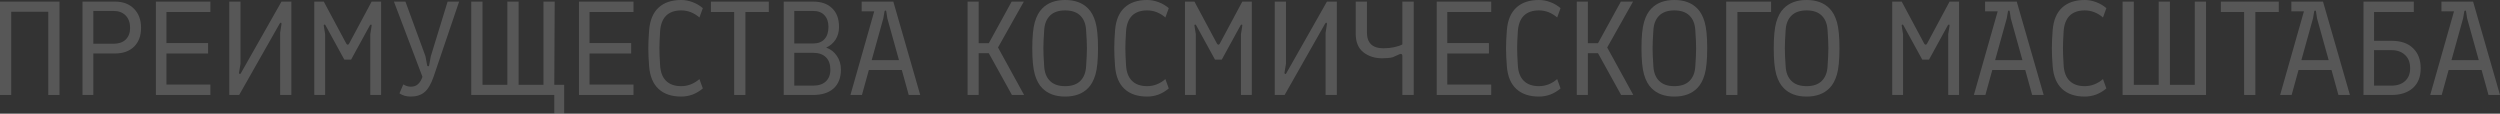 <svg width="1870" height="85" viewBox="0 0 1870 85" fill="none" xmlns="http://www.w3.org/2000/svg">
<rect x="0" y="0" width="1870" height="85" fill="#333333" stroke="none"/>
<g opacity="0.2">
<path d="M0 1.197H44.506V71.033H36.111V8.779H8.395V71.033H0V1.197Z" fill="white" fill-opacity="0.89"/>
<path d="M61.714 1.197H85.99C91.991 1.197 96.745 2.993 100.252 6.585C103.758 10.11 105.512 14.865 105.512 20.851C105.512 26.77 103.758 31.459 100.252 34.918C96.745 38.31 91.991 40.006 85.99 40.006H69.806V71.033H61.714V1.197ZM84.978 32.723C88.822 32.723 91.823 31.692 93.981 29.63C96.206 27.502 97.319 24.576 97.319 20.851C97.319 16.927 96.206 13.834 93.981 11.573C91.755 9.311 88.754 8.181 84.978 8.181H69.806V32.723H84.978Z" fill="white" fill-opacity="0.89"/>
<path d="M116.611 1.197H157.375V8.979H124.501V32.224H155.655V40.006H124.501V63.251H157.375V71.033H116.611V1.197Z" fill="white" fill-opacity="0.89"/>
<path d="M171.509 1.197H179.905V47.688L178.792 54.372V54.472C178.792 54.738 178.859 54.971 178.994 55.17C179.129 55.303 179.264 55.37 179.399 55.37C179.736 55.37 179.972 55.203 180.107 54.871L210.553 1.197H217.937V71.033H209.542V24.542L210.553 18.058V17.758C210.553 17.226 210.385 16.96 210.047 16.96C209.778 16.96 209.474 17.226 209.137 17.758L178.893 71.033H171.509V1.197Z" fill="white" fill-opacity="0.89"/>
<path d="M235.1 1.197H242.18L258.971 32.523C259.308 33.122 259.679 33.421 260.084 33.421C260.556 33.421 260.927 33.122 261.196 32.523L277.987 1.197H285.068V71.033H276.976V25.54L277.987 19.255V19.055C277.987 18.59 277.819 18.357 277.482 18.357C277.279 18.357 277.01 18.556 276.672 18.955L262.612 44.595H257.555L243.495 18.955C243.293 18.556 243.057 18.357 242.787 18.357C242.585 18.357 242.416 18.457 242.281 18.656C242.146 18.789 242.113 18.989 242.18 19.255L243.192 25.54V71.033H235.1V1.197Z" fill="white" fill-opacity="0.89"/>
<path d="M307.202 72.23C303.966 72.23 301.167 71.432 298.807 69.836L301.639 63.151C303.527 64.282 305.415 64.847 307.304 64.847C309.529 64.847 311.316 64.216 312.664 62.952C314.081 61.688 315.193 59.859 316.002 57.465L294.66 1.197H303.258L318.228 42.001L319.543 49.084C319.678 49.417 319.914 49.583 320.251 49.583C320.386 49.583 320.521 49.55 320.655 49.484C320.858 49.35 320.959 49.218 320.959 49.084L322.274 42.001L334.816 1.197H343.414L324.297 57.465C322.409 62.919 320.15 66.743 317.52 68.938C314.89 71.133 311.451 72.23 307.202 72.23Z" fill="white" fill-opacity="0.89"/>
<path d="M421.991 63.451V85H414.607V71.033H352.501V1.197H360.897V63.451H379.508V1.197H387.904V63.451H406.515V1.197H414.911L414.607 63.451H421.991Z" fill="white" fill-opacity="0.89"/>
<path d="M433.082 1.197H473.845V8.979H440.971V32.224H472.126V40.006H440.971V63.251H473.845V71.033H433.082V1.197Z" fill="white" fill-opacity="0.89"/>
<path d="M509.524 72.23C502.377 72.23 496.746 70.335 492.632 66.543C488.519 62.752 486.159 57.132 485.552 49.683C485.147 44.495 484.945 39.973 484.945 36.115C484.945 32.257 485.147 27.735 485.552 22.547C486.159 15.098 488.519 9.478 492.632 5.687C496.746 1.896 502.377 0 509.524 0C512.424 0 515.256 0.532 518.021 1.596C520.786 2.594 523.348 4.09 525.709 6.086L523.18 13.069C519.066 9.544 514.515 7.782 509.524 7.782C504.669 7.782 500.893 9.112 498.196 11.772C495.566 14.433 494.082 18.357 493.745 23.545C493.408 28.865 493.239 33.056 493.239 36.115C493.239 39.175 493.408 43.365 493.745 48.685C494.015 53.873 495.498 57.797 498.196 60.458C500.893 63.118 504.669 64.448 509.524 64.448C514.515 64.448 519.066 62.686 523.18 59.161L525.709 66.144C523.348 68.14 520.786 69.669 518.021 70.734C515.256 71.731 512.424 72.23 509.524 72.23Z" fill="white" fill-opacity="0.89"/>
<path d="M549.168 8.979H531.77V1.197H575.063V8.979H557.564V71.033H549.168V8.979Z" fill="white" fill-opacity="0.89"/>
<path d="M586.218 1.197H608.167C614.304 1.197 619.058 2.86 622.43 6.185C625.869 9.444 627.588 14.1 627.588 20.153C627.588 23.744 626.745 26.87 625.06 29.53C623.374 32.191 621.013 34.219 617.979 35.616C621.351 36.813 624.014 38.875 625.97 41.802C627.993 44.728 629.004 48.153 629.004 52.078C629.004 58.13 627.184 62.819 623.542 66.144C619.901 69.403 614.776 71.033 608.167 71.033H586.218V1.197ZM608.269 32.523C611.91 32.523 614.708 31.459 616.664 29.331C618.687 27.136 619.699 24.077 619.699 20.153C619.699 16.428 618.687 13.502 616.664 11.373C614.708 9.245 611.91 8.181 608.269 8.181H594.107V32.523H608.269ZM608.269 64.049C612.315 64.049 615.45 63.018 617.676 60.957C619.968 58.828 621.115 55.868 621.115 52.078C621.115 48.087 620.002 44.994 617.777 42.799C615.551 40.605 612.382 39.507 608.269 39.507H594.107V64.049H608.269Z" fill="white" fill-opacity="0.89"/>
<path d="M674.57 52.377H649.89L644.731 71.033H636.133L653.936 8.48H644.529V1.197H668.198L688.327 71.033H679.729L674.57 52.377ZM672.446 44.994L663.747 13.768L662.938 8.48C662.938 8.081 662.736 7.881 662.331 7.881C661.994 7.881 661.758 8.081 661.623 8.48L660.713 13.768L652.014 44.994H672.446Z" fill="white" fill-opacity="0.89"/>
<path d="M723.747 1.197H732.041V32.324H739.627L756.722 1.197H765.825L746.506 35.516L766.028 71.033H756.924L739.627 39.806H732.041V71.033H723.747V1.197Z" fill="white" fill-opacity="0.89"/>
<path d="M796.732 72.23C789.449 72.23 783.751 70.135 779.638 65.945C777.21 63.55 775.356 60.158 774.075 55.769C772.793 51.379 772.153 44.828 772.153 36.115C772.153 27.402 772.793 20.851 774.075 16.461C775.356 12.072 777.21 8.68 779.638 6.285C783.751 2.095 789.449 0 796.732 0C804.015 0 809.713 2.095 813.827 6.285C816.254 8.68 818.109 12.072 819.39 16.461C820.671 20.851 821.312 27.402 821.312 36.115C821.312 44.828 820.671 51.379 819.39 55.769C818.109 60.158 816.254 63.55 813.827 65.945C809.713 70.135 804.015 72.23 796.732 72.23ZM796.732 64.448C801.655 64.448 805.431 63.151 808.061 60.557C810.691 57.964 812.141 54.339 812.411 49.683C812.815 43.897 813.017 39.374 813.017 36.115C813.017 32.856 812.815 28.333 812.411 22.547C812.141 17.891 810.691 14.266 808.061 11.672C805.431 9.079 801.655 7.782 796.732 7.782C791.81 7.782 788.033 9.079 785.403 11.672C782.773 14.266 781.324 17.891 781.054 22.547C780.649 28.333 780.447 32.856 780.447 36.115C780.447 39.374 780.649 43.897 781.054 49.683C781.324 54.339 782.773 57.964 785.403 60.557C788.033 63.151 791.81 64.448 796.732 64.448Z" fill="white" fill-opacity="0.89"/>
<path d="M858.051 72.23C850.903 72.23 845.272 70.335 841.159 66.543C837.045 62.752 834.685 57.132 834.078 49.683C833.673 44.495 833.471 39.973 833.471 36.115C833.471 32.257 833.673 27.735 834.078 22.547C834.685 15.098 837.045 9.478 841.159 5.687C845.272 1.896 850.903 0 858.051 0C860.95 0 863.783 0.532 866.547 1.596C869.312 2.594 871.875 4.09 874.235 6.086L871.706 13.069C867.593 9.544 863.041 7.782 858.051 7.782C853.195 7.782 849.419 9.112 846.722 11.772C844.092 14.433 842.608 18.357 842.271 23.545C841.934 28.865 841.766 33.056 841.766 36.115C841.766 39.175 841.934 43.365 842.271 48.685C842.541 53.873 844.025 57.797 846.722 60.458C849.419 63.118 853.195 64.448 858.051 64.448C863.041 64.448 867.593 62.686 871.706 59.161L874.235 66.144C871.875 68.14 869.312 69.669 866.547 70.734C863.783 71.731 860.95 72.23 858.051 72.23Z" fill="white" fill-opacity="0.89"/>
<path d="M886.366 1.197H893.446L910.237 32.523C910.574 33.122 910.945 33.421 911.35 33.421C911.822 33.421 912.193 33.122 912.463 32.523L929.253 1.197H936.334V71.033H928.242V25.54L929.253 19.255V19.055C929.253 18.59 929.085 18.357 928.748 18.357C928.545 18.357 928.276 18.556 927.938 18.955L913.879 44.595H908.821L894.761 18.955C894.559 18.556 894.323 18.357 894.053 18.357C893.851 18.357 893.682 18.457 893.547 18.656C893.413 18.789 893.379 18.989 893.446 19.255L894.458 25.54V71.033H886.366V1.197Z" fill="white" fill-opacity="0.89"/>
<path d="M953.512 1.197H961.908V47.688L960.795 54.372V54.472C960.795 54.738 960.862 54.971 960.997 55.17C961.132 55.303 961.267 55.37 961.402 55.37C961.739 55.37 961.975 55.203 962.11 54.871L992.556 1.197H999.94V71.033H991.545V24.542L992.556 18.058V17.758C992.556 17.226 992.388 16.96 992.05 16.96C991.781 16.96 991.477 17.226 991.14 17.758L960.896 71.033H953.512V1.197Z" fill="white" fill-opacity="0.89"/>
<path d="M1048.96 41.702C1048.96 41.236 1048.86 40.904 1048.66 40.704C1048.46 40.438 1048.19 40.305 1047.85 40.305C1047.65 40.305 1047.35 40.372 1046.94 40.505L1041.78 42.799C1040.91 43.065 1039.69 43.265 1038.14 43.398C1036.59 43.531 1035.17 43.597 1033.89 43.597C1028.36 43.597 1023.68 42.101 1019.83 39.108C1015.99 36.115 1014.07 31.459 1014.07 25.141V1.197H1022.46V24.243C1022.46 32.158 1026.58 36.115 1034.8 36.115C1037.64 36.115 1040.3 35.849 1042.79 35.317C1045.36 34.785 1047.41 34.087 1048.96 33.222V1.197H1057.46V71.033H1048.96V41.702Z" fill="white" fill-opacity="0.89"/>
<path d="M1074.67 1.197H1115.43V8.979H1082.56V32.224H1113.71V40.006H1082.56V63.251H1115.43V71.033H1074.67V1.197Z" fill="white" fill-opacity="0.89"/>
<path d="M1151.11 72.23C1143.96 72.23 1138.33 70.335 1134.22 66.543C1130.1 62.752 1127.74 57.132 1127.14 49.683C1126.73 44.495 1126.53 39.973 1126.53 36.115C1126.53 32.257 1126.73 27.735 1127.14 22.547C1127.74 15.098 1130.1 9.478 1134.22 5.687C1138.33 1.896 1143.96 0 1151.11 0C1154.01 0 1156.84 0.532 1159.61 1.596C1162.37 2.594 1164.93 4.09 1167.29 6.086L1164.77 13.069C1160.65 9.544 1156.1 7.782 1151.11 7.782C1146.26 7.782 1142.48 9.112 1139.78 11.772C1137.15 14.433 1135.67 18.357 1135.33 23.545C1134.99 28.865 1134.82 33.056 1134.82 36.115C1134.82 39.175 1134.99 43.365 1135.33 48.685C1135.6 53.873 1137.08 57.797 1139.78 60.458C1142.48 63.118 1146.26 64.448 1151.11 64.448C1156.1 64.448 1160.65 62.686 1164.77 59.161L1167.29 66.144C1164.93 68.14 1162.37 69.669 1159.61 70.734C1156.84 71.731 1154.01 72.23 1151.11 72.23Z" fill="white" fill-opacity="0.89"/>
<path d="M1179.43 1.197H1187.72V32.324H1195.31L1212.4 1.197H1221.5L1202.18 35.516L1221.71 71.033H1212.6L1195.31 39.806H1187.72V71.033H1179.43V1.197Z" fill="white" fill-opacity="0.89"/>
<path d="M1252.41 72.23C1245.13 72.23 1239.43 70.135 1235.32 65.945C1232.89 63.55 1231.03 60.158 1229.75 55.769C1228.47 51.379 1227.83 44.828 1227.83 36.115C1227.83 27.402 1228.47 20.851 1229.75 16.461C1231.03 12.072 1232.89 8.68 1235.32 6.285C1239.43 2.095 1245.13 0 1252.41 0C1259.69 0 1265.39 2.095 1269.51 6.285C1271.93 8.68 1273.79 12.072 1275.07 16.461C1276.35 20.851 1276.99 27.402 1276.99 36.115C1276.99 44.828 1276.35 51.379 1275.07 55.769C1273.79 60.158 1271.93 63.55 1269.51 65.945C1265.39 70.135 1259.69 72.23 1252.41 72.23ZM1252.41 64.448C1257.33 64.448 1261.11 63.151 1263.74 60.557C1266.37 57.964 1267.82 54.339 1268.09 49.683C1268.49 43.897 1268.7 39.374 1268.7 36.115C1268.7 32.856 1268.49 28.333 1268.09 22.547C1267.82 17.891 1266.37 14.266 1263.74 11.672C1261.11 9.079 1257.33 7.782 1252.41 7.782C1247.49 7.782 1243.71 9.079 1241.08 11.672C1238.45 14.266 1237 17.891 1236.73 22.547C1236.33 28.333 1236.13 32.856 1236.13 36.115C1236.13 39.374 1236.33 43.897 1236.73 49.683C1237 54.339 1238.45 57.964 1241.08 60.557C1243.71 63.151 1247.49 64.448 1252.41 64.448Z" fill="white" fill-opacity="0.89"/>
<path d="M1291.2 1.197H1324.78V8.979H1299.59V71.033H1291.2V1.197Z" fill="white" fill-opacity="0.89"/>
<path d="M1351.34 72.23C1344.06 72.23 1338.36 70.135 1334.25 65.945C1331.82 63.55 1329.96 60.158 1328.68 55.769C1327.4 51.379 1326.76 44.828 1326.76 36.115C1326.76 27.402 1327.4 20.851 1328.68 16.461C1329.96 12.072 1331.82 8.68 1334.25 6.285C1338.36 2.095 1344.06 0 1351.34 0C1358.62 0 1364.32 2.095 1368.43 6.285C1370.86 8.68 1372.72 12.072 1374 16.461C1375.28 20.851 1375.92 27.402 1375.92 36.115C1375.92 44.828 1375.28 51.379 1374 55.769C1372.72 60.158 1370.86 63.55 1368.43 65.945C1364.32 70.135 1358.62 72.23 1351.34 72.23ZM1351.34 64.448C1356.26 64.448 1360.04 63.151 1362.67 60.557C1365.3 57.964 1366.75 54.339 1367.02 49.683C1367.42 43.897 1367.63 39.374 1367.63 36.115C1367.63 32.856 1367.42 28.333 1367.02 22.547C1366.75 17.891 1365.3 14.266 1362.67 11.672C1360.04 9.079 1356.26 7.782 1351.34 7.782C1346.42 7.782 1342.64 9.079 1340.01 11.672C1337.38 14.266 1335.93 17.891 1335.66 22.547C1335.26 28.333 1335.06 32.856 1335.06 36.115C1335.06 39.374 1335.26 43.897 1335.66 49.683C1335.93 54.339 1337.38 57.964 1340.01 60.557C1342.64 63.151 1346.42 64.448 1351.34 64.448Z" fill="white" fill-opacity="0.89"/>
<path d="M1415.39 1.197H1422.47L1439.26 32.523C1439.6 33.122 1439.97 33.421 1440.37 33.421C1440.85 33.421 1441.22 33.122 1441.49 32.523L1458.28 1.197H1465.36V71.033H1457.27V25.54L1458.28 19.255V19.055C1458.28 18.59 1458.11 18.357 1457.77 18.357C1457.57 18.357 1457.3 18.556 1456.96 18.955L1442.9 44.595H1437.85L1423.79 18.955C1423.58 18.556 1423.35 18.357 1423.08 18.357C1422.88 18.357 1422.71 18.457 1422.57 18.656C1422.44 18.789 1422.4 18.989 1422.47 19.255L1423.48 25.54V71.033H1415.39V1.197Z" fill="white" fill-opacity="0.89"/>
<path d="M1514.9 52.377H1490.22L1485.07 71.033H1476.47L1494.27 8.48H1484.86V1.197H1508.53L1528.66 71.033H1520.06L1514.9 52.377ZM1512.78 44.994L1504.08 13.768L1503.27 8.48C1503.27 8.081 1503.07 7.881 1502.67 7.881C1502.33 7.881 1502.09 8.081 1501.96 8.48L1501.05 13.768L1492.35 44.994H1512.78Z" fill="white" fill-opacity="0.89"/>
<path d="M1559.37 72.23C1552.23 72.23 1546.6 70.335 1542.48 66.543C1538.37 62.752 1536.01 57.132 1535.4 49.683C1535 44.495 1534.79 39.973 1534.79 36.115C1534.79 32.257 1535 27.735 1535.4 22.547C1536.01 15.098 1538.37 9.478 1542.48 5.687C1546.6 1.896 1552.23 0 1559.37 0C1562.27 0 1565.11 0.532 1567.87 1.596C1570.64 2.594 1573.2 4.09 1575.56 6.086L1573.03 13.069C1568.92 9.544 1564.36 7.782 1559.37 7.782C1554.52 7.782 1550.74 9.112 1548.05 11.772C1545.42 14.433 1543.93 18.357 1543.59 23.545C1543.26 28.865 1543.09 33.056 1543.09 36.115C1543.09 39.175 1543.26 43.365 1543.59 48.685C1543.86 53.873 1545.35 57.797 1548.05 60.458C1550.74 63.118 1554.52 64.448 1559.37 64.448C1564.36 64.448 1568.92 62.686 1573.03 59.161L1575.56 66.144C1573.2 68.14 1570.64 69.669 1567.87 70.734C1565.11 71.731 1562.27 72.23 1559.37 72.23Z" fill="white" fill-opacity="0.89"/>
<path d="M1587.69 1.197H1596.08V63.451H1614.7V1.197H1623.09V63.451H1641.7V1.197H1650.1V71.033H1587.69V1.197Z" fill="white" fill-opacity="0.89"/>
<path d="M1678.61 8.979H1661.21V1.197H1704.51V8.979H1687.01V71.033H1678.61V8.979Z" fill="white" fill-opacity="0.89"/>
<path d="M1743.98 52.377H1719.3L1714.14 71.033H1705.54L1723.34 8.48H1713.94V1.197H1737.61L1757.74 71.033H1749.14L1743.98 52.377ZM1741.85 44.994L1733.16 13.768L1732.35 8.48C1732.35 8.081 1732.14 7.881 1731.74 7.881C1731.4 7.881 1731.17 8.081 1731.03 8.48L1730.12 13.768L1721.42 44.994H1741.85Z" fill="white" fill-opacity="0.89"/>
<path d="M1767.89 1.197H1805.52V8.979H1775.78V30.528H1788.93C1795.88 30.528 1801.24 32.391 1805.01 36.115C1808.79 39.773 1810.68 44.761 1810.68 51.08C1810.68 57.465 1808.72 62.386 1804.81 65.845C1800.9 69.304 1795.57 71.033 1788.83 71.033H1767.89V1.197ZM1788.93 64.049C1793.11 64.049 1796.45 62.919 1798.94 60.657C1801.51 58.396 1802.79 55.203 1802.79 51.08C1802.79 46.757 1801.51 43.431 1798.94 41.103C1796.45 38.709 1793.11 37.512 1788.93 37.512H1775.78V64.049H1788.93Z" fill="white" fill-opacity="0.89"/>
<path d="M1856.24 52.377H1831.56L1826.4 71.033H1817.81L1835.61 8.48H1826.2V1.197H1849.87L1870 71.033H1861.4L1856.24 52.377ZM1854.12 44.994L1845.42 13.768L1844.61 8.48C1844.61 8.081 1844.41 7.881 1844 7.881C1843.67 7.881 1843.43 8.081 1843.3 8.48L1842.39 13.768L1833.69 44.994H1854.12Z" fill="white" fill-opacity="0.89"/>
</g>
</svg>
